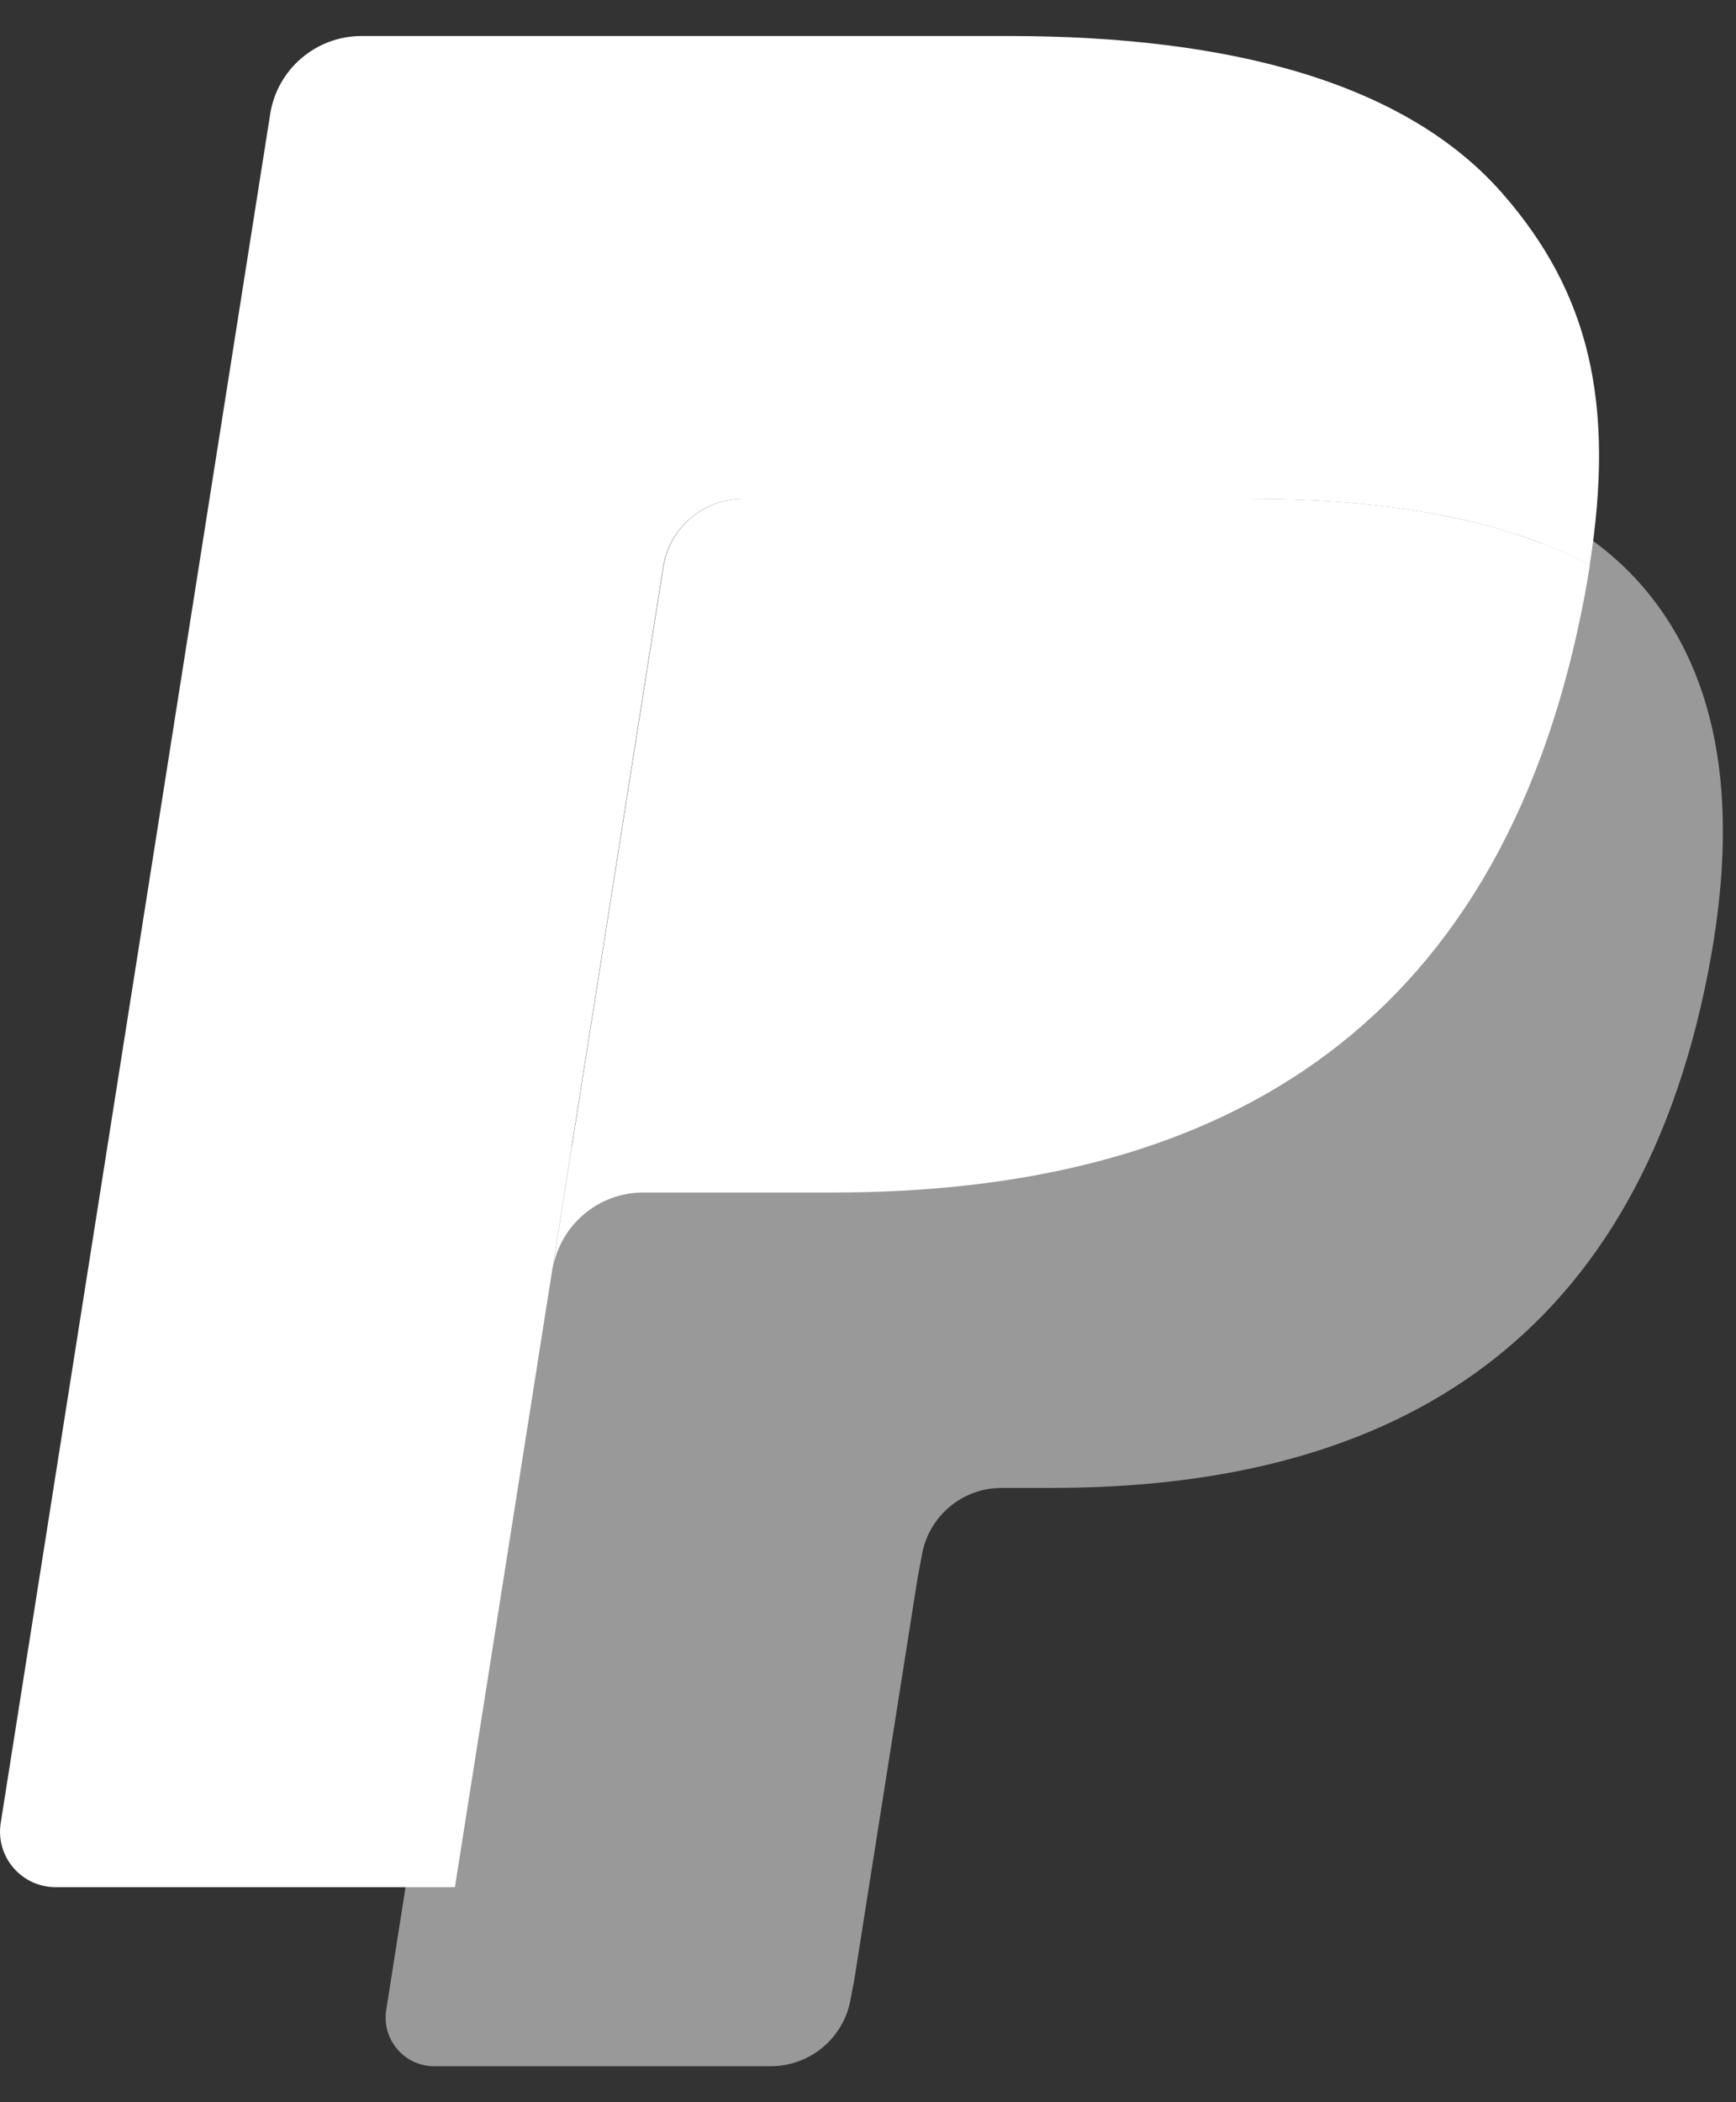 <svg width="19" height="23" viewBox="0 0 19 23" fill="none" xmlns="http://www.w3.org/2000/svg">
<rect x="0" y="0" width="19" height="23" fill="#333333" stroke="none"/>
<path d="M16.424 5.792C16.281 5.75 16.134 5.713 15.983 5.679C15.831 5.646 15.676 5.616 15.516 5.59C14.956 5.5 14.342 5.457 13.684 5.457H8.134C7.998 5.457 7.868 5.488 7.752 5.544C7.496 5.667 7.306 5.909 7.26 6.206L6.079 13.684L6.045 13.902C6.123 13.409 6.543 13.047 7.042 13.047H9.12C13.2 13.047 16.394 11.39 17.328 6.597C17.356 6.455 17.38 6.317 17.401 6.181C17.164 6.056 16.908 5.949 16.633 5.858C16.565 5.835 16.495 5.813 16.424 5.792Z" fill="white"/>
<path d="M7.257 6.206C7.303 5.909 7.494 5.667 7.75 5.544C7.867 5.488 7.996 5.458 8.132 5.458H13.682C14.34 5.458 14.953 5.501 15.514 5.591C15.674 5.617 15.829 5.646 15.981 5.679C16.132 5.713 16.279 5.751 16.422 5.793C16.493 5.814 16.563 5.836 16.631 5.858C16.907 5.949 17.163 6.057 17.399 6.181C17.677 4.41 17.397 3.203 16.439 2.111C15.383 0.909 13.477 0.394 11.038 0.394H3.957C3.459 0.394 3.034 0.756 2.957 1.249L0.008 19.944C-0.051 20.314 0.235 20.647 0.608 20.647H4.979L6.077 13.684L7.257 6.206Z" fill="white"/>
<path d="M16.948 5.614C16.927 5.749 16.902 5.887 16.875 6.029C15.941 10.823 12.747 12.479 8.667 12.479H6.589C6.09 12.479 5.67 12.842 5.592 13.334L4.528 20.08L4.227 21.992C4.177 22.315 4.426 22.606 4.752 22.606H8.436C8.873 22.606 9.243 22.289 9.312 21.859L9.348 21.672L10.042 17.269L10.087 17.028C10.155 16.596 10.526 16.279 10.962 16.279H11.513C15.083 16.279 17.878 14.829 18.695 10.635C19.036 8.883 18.859 7.42 17.956 6.391C17.683 6.081 17.344 5.824 16.948 5.614Z" fill="white" fill-opacity="0.5"/>
</svg>
